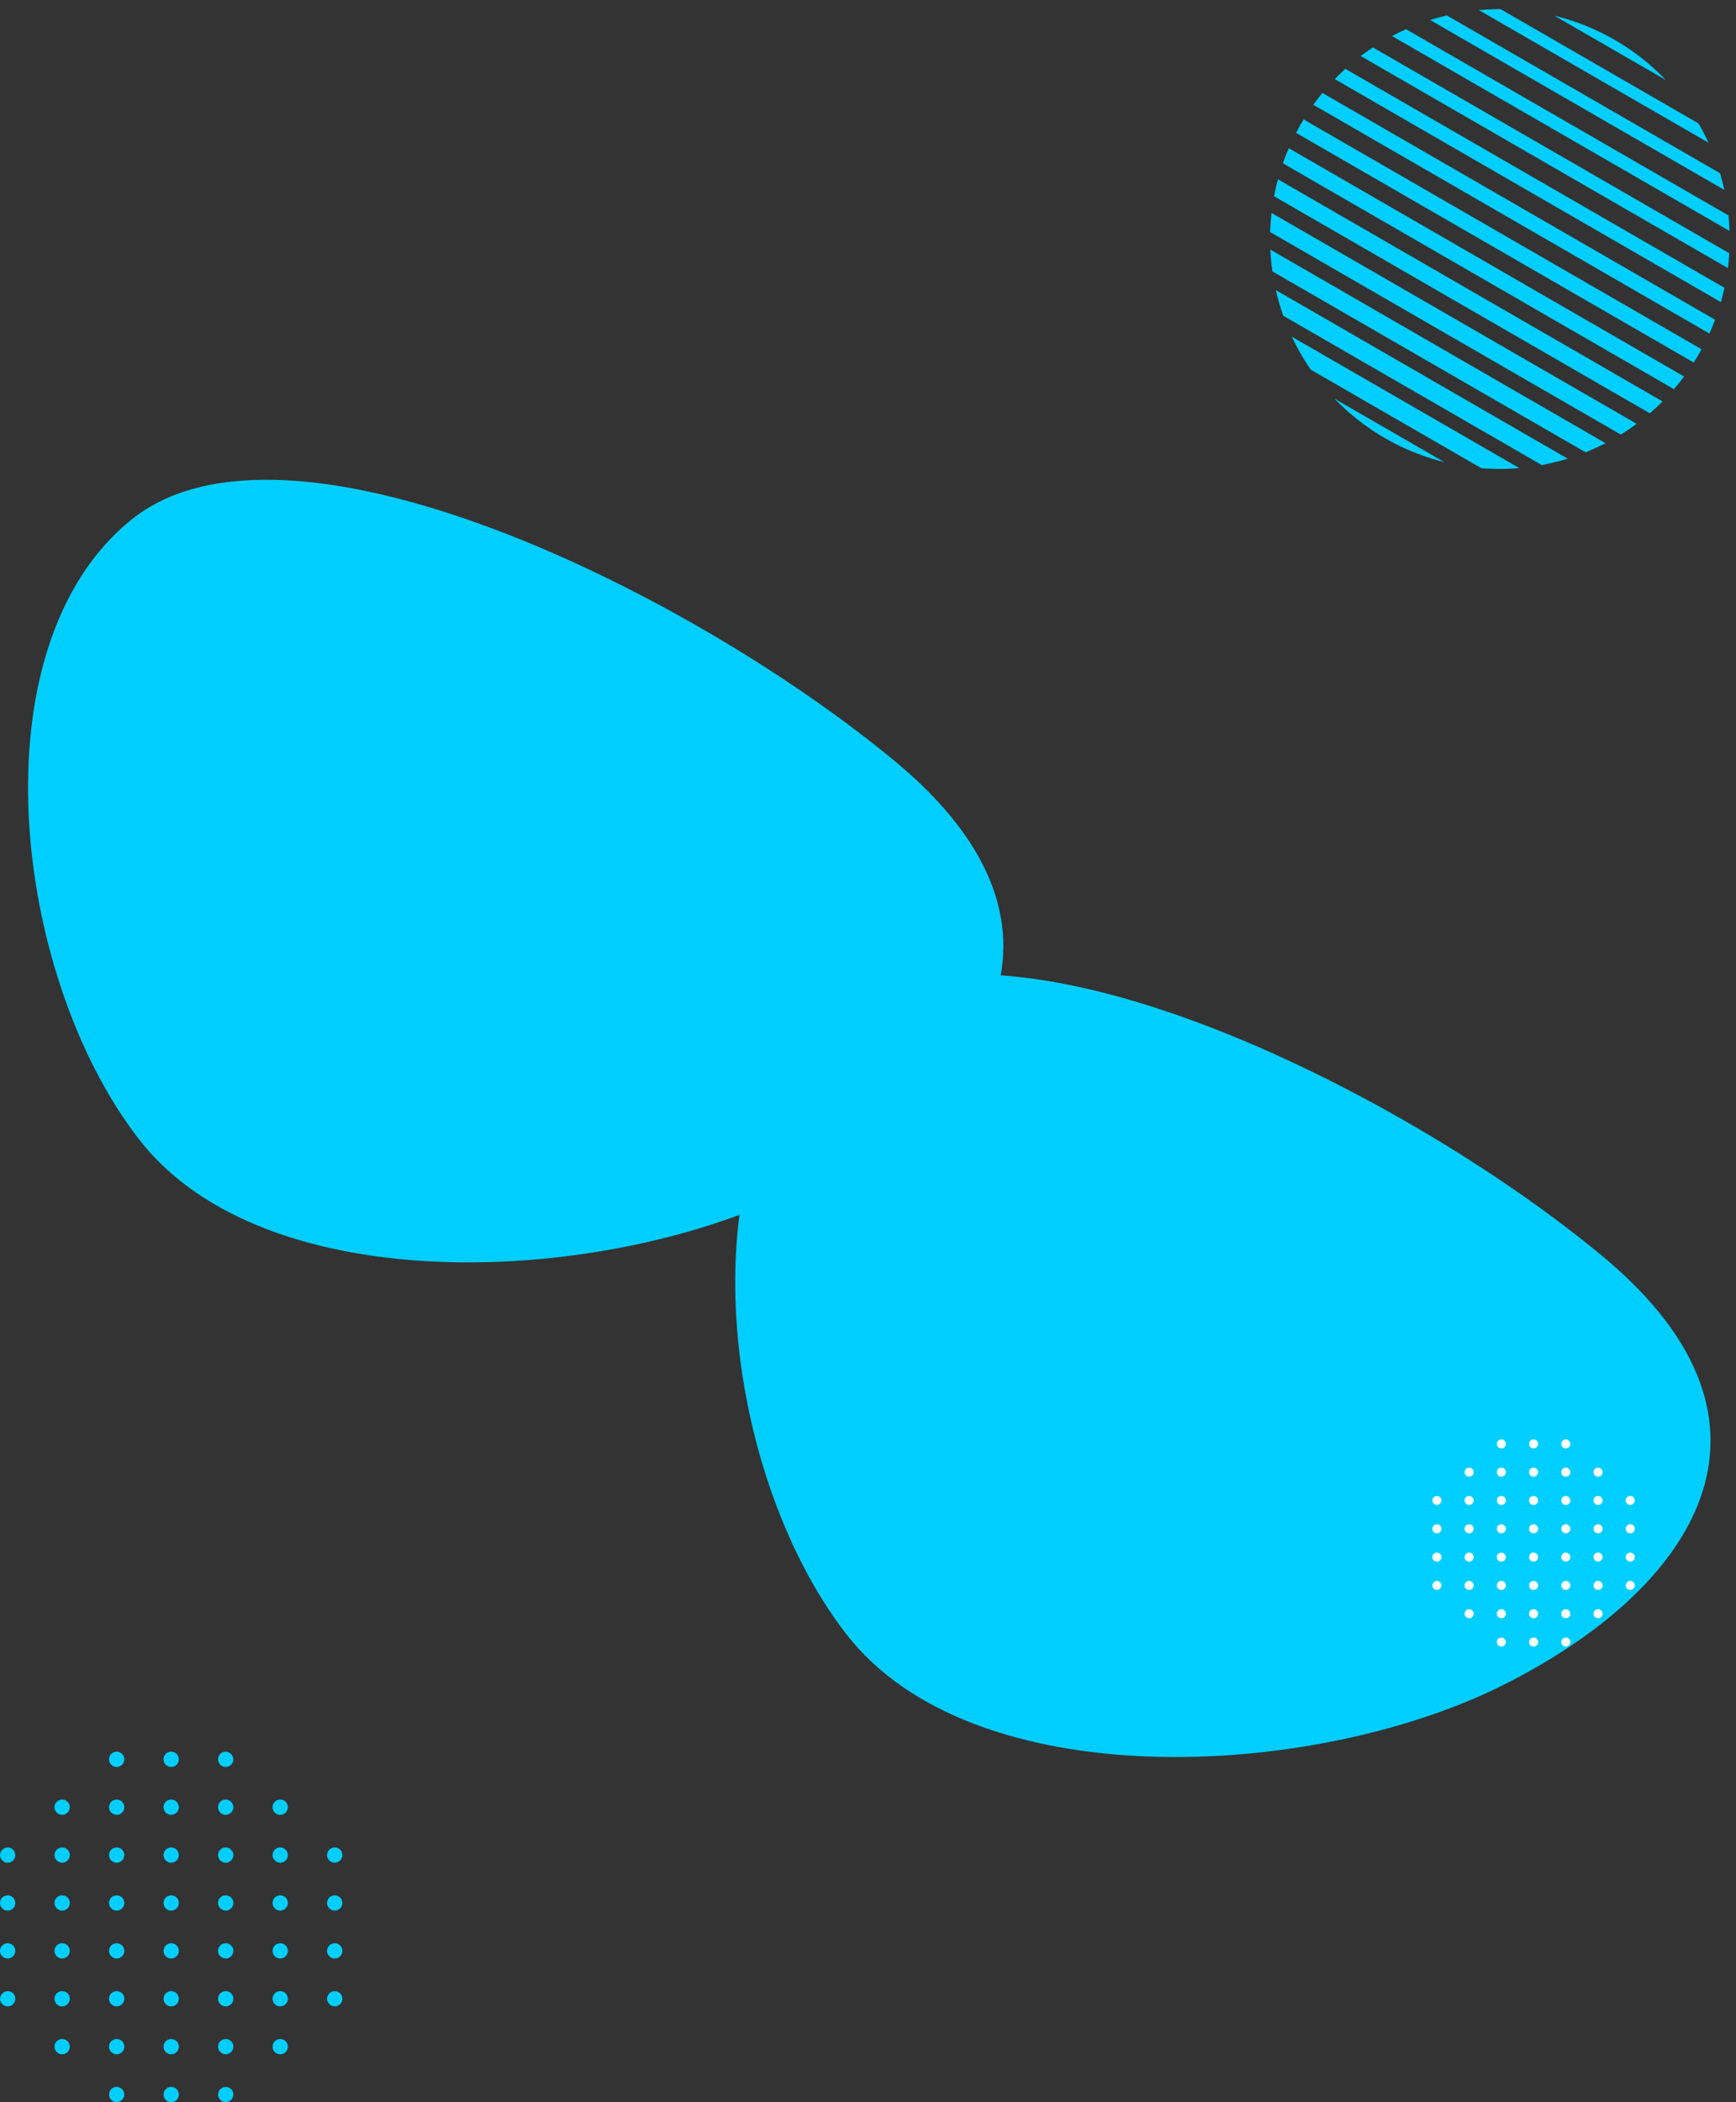 <svg xmlns="http://www.w3.org/2000/svg" width="628.447" height="760.736" viewBox="0 0 628.447 760.736"><rect x="0" y="0" width="628.447" height="760.736" fill="#333333" stroke="none"/><g transform="translate(-1110.738 -163.665)"><g transform="translate(1110.738 797.563)"><g transform="translate(0 0)"><path d="M-858.009,35.7h-.013a2.756,2.756,0,0,0-2.755,2.761,2.768,2.768,0,0,0,2.768,2.761,2.761,2.761,0,0,0,2.761-2.761A2.761,2.761,0,0,0-858.009,35.7Zm0,17.329h-.013a2.756,2.756,0,0,0-2.755,2.761,2.768,2.768,0,0,0,2.768,2.761,2.761,2.761,0,0,0,2.761-2.761A2.761,2.761,0,0,0-858.009,53.03Zm0,34.662h-.013a2.756,2.756,0,0,0-2.755,2.761,2.766,2.766,0,0,0,2.768,2.761,2.76,2.76,0,0,0,2.761-2.761A2.761,2.761,0,0,0-858.009,87.691Zm0-17.331h-.013a2.756,2.756,0,0,0-2.755,2.761,2.768,2.768,0,0,0,2.768,2.761,2.761,2.761,0,0,0,2.761-2.761A2.761,2.761,0,0,0-858.009,70.361Zm19.736-86.654h-.015a2.754,2.754,0,0,0-2.754,2.761,2.769,2.769,0,0,0,2.768,2.761,2.762,2.762,0,0,0,2.761-2.761A2.76,2.76,0,0,0-838.273-16.293ZM-858.009,18.37h-.013a2.756,2.756,0,0,0-2.755,2.759,2.769,2.769,0,0,0,2.768,2.763,2.763,2.763,0,0,0,2.761-2.763A2.761,2.761,0,0,0-858.009,18.37Zm-19.736,40.181a2.761,2.761,0,0,0,2.761-2.761,2.761,2.761,0,0,0-2.761-2.761h-.013a2.756,2.756,0,0,0-2.755,2.761A2.767,2.767,0,0,0-877.745,58.551Zm0,17.331a2.761,2.761,0,0,0,2.761-2.761,2.761,2.761,0,0,0-2.761-2.761h-.013a2.756,2.756,0,0,0-2.755,2.761A2.767,2.767,0,0,0-877.745,75.882Zm19.736-109.506h-.013a2.756,2.756,0,0,0-2.755,2.761,2.768,2.768,0,0,0,2.768,2.761,2.761,2.761,0,0,0,2.761-2.761A2.761,2.761,0,0,0-858.009-33.624Zm0,17.331h-.013a2.755,2.755,0,0,0-2.755,2.761,2.769,2.769,0,0,0,2.768,2.761,2.762,2.762,0,0,0,2.761-2.761A2.76,2.76,0,0,0-858.009-16.293Zm0,17.331h-.013A2.755,2.755,0,0,0-860.777,3.8a2.767,2.767,0,0,0,2.768,2.759A2.761,2.761,0,0,0-855.248,3.8,2.76,2.76,0,0,0-858.009,1.038ZM-798.8,41.222a2.762,2.762,0,0,0,2.761-2.761A2.762,2.762,0,0,0-798.8,35.7h-.015a2.754,2.754,0,0,0-2.753,2.761A2.767,2.767,0,0,0-798.8,41.222Zm0-17.331a2.764,2.764,0,0,0,2.761-2.763A2.762,2.762,0,0,0-798.8,18.37h-.015a2.754,2.754,0,0,0-2.753,2.759A2.769,2.769,0,0,0-798.8,23.892ZM-799.879,6.34a2.751,2.751,0,0,0,1.077.217,2.718,2.718,0,0,0,1.124-.251c.011,0,.019-.015.03-.019a2.751,2.751,0,0,0,.873-.652h0a2.732,2.732,0,0,0,.732-1.839A2.762,2.762,0,0,0-798.8,1.036h-.015A2.754,2.754,0,0,0-801.57,3.8h0v0A2.76,2.76,0,0,0-799.879,6.34ZM-875.793,88.5a3.055,3.055,0,0,0-.284-.193,2.708,2.708,0,0,0-1.667-.616h-.015a2.754,2.754,0,0,0-2.753,2.761,2.741,2.741,0,0,0,.792,1.924l0,0a2.751,2.751,0,0,0,1.974.835,2.762,2.762,0,0,0,.412-.082h0l.006,0a2.708,2.708,0,0,0,1.637-.875,2.8,2.8,0,0,0,.163-.245,2.637,2.637,0,0,0,.339-.549,2.657,2.657,0,0,0,.2-.995l0-.013a2.733,2.733,0,0,0-.712-1.809C-875.735,88.6-875.752,88.542-875.793,88.5Zm-1.952-47.278a2.761,2.761,0,0,0,2.761-2.761,2.761,2.761,0,0,0-2.761-2.761h-.013a2.756,2.756,0,0,0-2.755,2.761A2.767,2.767,0,0,0-877.745,41.222Zm39.471,29.138h-.015a2.755,2.755,0,0,0-2.754,2.761,2.767,2.767,0,0,0,2.768,2.761,2.761,2.761,0,0,0,2.761-2.761A2.761,2.761,0,0,0-838.273,70.361Zm0-51.99h-.015a2.754,2.754,0,0,0-2.754,2.759,2.769,2.769,0,0,0,2.768,2.763,2.763,2.763,0,0,0,2.761-2.763A2.761,2.761,0,0,0-838.273,18.37Zm0,17.331h-.015a2.755,2.755,0,0,0-2.754,2.761,2.767,2.767,0,0,0,2.768,2.761,2.761,2.761,0,0,0,2.761-2.761A2.761,2.761,0,0,0-838.273,35.7Zm0,17.329h-.015a2.755,2.755,0,0,0-2.754,2.761,2.767,2.767,0,0,0,2.768,2.761,2.761,2.761,0,0,0,2.761-2.761A2.761,2.761,0,0,0-838.273,53.03Zm0-51.992h-.015A2.754,2.754,0,0,0-841.042,3.8a2.767,2.767,0,0,0,2.768,2.759A2.761,2.761,0,0,0-835.512,3.8,2.76,2.76,0,0,0-838.273,1.038Zm19.736-17.331h-.015a2.753,2.753,0,0,0-2.753,2.761,2.769,2.769,0,0,0,2.768,2.761,2.762,2.762,0,0,0,2.761-2.761A2.76,2.76,0,0,0-818.537-16.293ZM-838.273-28.1a2.761,2.761,0,0,0,2.761-2.761l0,0a2.674,2.674,0,0,0-.322-1.229c-.019-.036-.043-.062-.064-.1a2.713,2.713,0,0,0-.805-.884h0a2.686,2.686,0,0,0-1.566-.549h-.015a2.755,2.755,0,0,0-2.754,2.761A2.769,2.769,0,0,0-838.273-28.1Zm19.736,81.132h-.015a2.754,2.754,0,0,0-2.753,2.761,2.767,2.767,0,0,0,2.768,2.761,2.761,2.761,0,0,0,2.761-2.761A2.761,2.761,0,0,0-818.537,53.03Zm0,17.331h-.015a2.754,2.754,0,0,0-2.753,2.761,2.767,2.767,0,0,0,2.768,2.761,2.761,2.761,0,0,0,2.761-2.761A2.761,2.761,0,0,0-818.537,70.361Zm0-69.323h-.015A2.753,2.753,0,0,0-821.306,3.8a2.767,2.767,0,0,0,2.768,2.759A2.761,2.761,0,0,0-815.777,3.8,2.76,2.76,0,0,0-818.537,1.038Zm0,34.663h-.015a2.754,2.754,0,0,0-2.753,2.761,2.767,2.767,0,0,0,2.768,2.761,2.761,2.761,0,0,0,2.761-2.761A2.761,2.761,0,0,0-818.537,35.7ZM-917.216,1.038h-.015a2.408,2.408,0,0,0-.879.176,2.68,2.68,0,0,0-.676.367h0l0,0A2.712,2.712,0,0,0-919.982,3.8a2.512,2.512,0,0,0,.067.332h0l0,.007a2.7,2.7,0,0,0,.871,1.7c.064.058.146.092.215.146a2.67,2.67,0,0,0,.594.369,2.615,2.615,0,0,0,1.017.206,2.763,2.763,0,0,0,2.545-1.686,2.764,2.764,0,0,0,.215-1.073,2.766,2.766,0,0,0-.215-1.075A2.763,2.763,0,0,0-917.216,1.038Zm98.678,17.333h-.015a2.754,2.754,0,0,0-2.753,2.759,2.769,2.769,0,0,0,2.768,2.763,2.763,2.763,0,0,0,2.761-2.763A2.761,2.761,0,0,0-818.537,18.37Zm-98.678,34.66h-.015a2.618,2.618,0,0,0-.972.2,2.716,2.716,0,0,0-.42.236,2.983,2.983,0,0,0-.339.23,2.661,2.661,0,0,0-.462.511c-.026.039-.053.077-.079.118a2.641,2.641,0,0,0-.335.751l0,0h0a2.694,2.694,0,0,0-.142.715,2.741,2.741,0,0,0,1.564,2.457h0l0,0a2.7,2.7,0,0,0,1.188.3l.013,0a2.76,2.76,0,0,0,2.761-2.761,2.78,2.78,0,0,0-.215-1.075A2.763,2.763,0,0,0-917.216,53.03Zm0-34.66h-.015a2.755,2.755,0,0,0-2.753,2.759,2.77,2.77,0,0,0,2.768,2.763,2.761,2.761,0,0,0,2.761-2.763A2.759,2.759,0,0,0-917.216,18.37Zm0,17.331h-.015a2.756,2.756,0,0,0-2.753,2.761,2.768,2.768,0,0,0,2.768,2.761,2.76,2.76,0,0,0,2.761-2.761A2.76,2.76,0,0,0-917.216,35.7Zm19.737-17.331h-.015a2.754,2.754,0,0,0-2.753,2.759,2.769,2.769,0,0,0,2.768,2.763,2.764,2.764,0,0,0,2.761-2.763A2.762,2.762,0,0,0-897.478,18.37ZM-877.745-28.1a2.761,2.761,0,0,0,2.761-2.761,2.761,2.761,0,0,0-2.761-2.761h-.013a2.756,2.756,0,0,0-2.755,2.761A2.767,2.767,0,0,0-877.745-28.1Zm0,34.66A2.76,2.76,0,0,0-874.984,3.8a2.76,2.76,0,0,0-2.761-2.761h-.013A2.755,2.755,0,0,0-880.513,3.8,2.767,2.767,0,0,0-877.745,6.557Zm0-17.329a2.762,2.762,0,0,0,2.761-2.761,2.76,2.76,0,0,0-2.761-2.761h-.013a2.755,2.755,0,0,0-2.755,2.761A2.769,2.769,0,0,0-877.745-10.772Zm-19.734,63.8h-.015a2.755,2.755,0,0,0-2.753,2.761,2.768,2.768,0,0,0,2.768,2.761,2.762,2.762,0,0,0,2.761-2.761A2.762,2.762,0,0,0-897.478,53.03Zm0-17.329h-.015a2.755,2.755,0,0,0-2.753,2.761,2.768,2.768,0,0,0,2.768,2.761,2.762,2.762,0,0,0,2.761-2.761A2.762,2.762,0,0,0-897.478,35.7Zm0-51.994h-.015a2.754,2.754,0,0,0-2.753,2.761,2.769,2.769,0,0,0,2.768,2.761,2.763,2.763,0,0,0,2.761-2.761A2.761,2.761,0,0,0-897.478-16.293Zm19.734,40.185a2.762,2.762,0,0,0,2.761-2.763,2.76,2.76,0,0,0-2.761-2.759h-.013a2.756,2.756,0,0,0-2.755,2.759A2.769,2.769,0,0,0-877.745,23.892Zm-19.734,46.469h-.015a2.755,2.755,0,0,0-2.753,2.761,2.767,2.767,0,0,0,2.768,2.761,2.762,2.762,0,0,0,2.761-2.761A2.762,2.762,0,0,0-897.478,70.361Zm0-69.323h-.015A2.754,2.754,0,0,0-900.247,3.8a2.767,2.767,0,0,0,2.768,2.759A2.762,2.762,0,0,0-894.718,3.8,2.761,2.761,0,0,0-897.478,1.038Zm99.7,52.2a2.67,2.67,0,0,0-.871-.176c-.052,0-.1-.032-.153-.032h-.015a2.754,2.754,0,0,0-2.753,2.761,2.673,2.673,0,0,0,.214,1.041,2.674,2.674,0,0,0,.391.6c.058.073.092.163.155.23a2.732,2.732,0,0,0,1.8.843l.011,0h0c.069,0,.127.039.2.039a2.761,2.761,0,0,0,2.761-2.761A2.75,2.75,0,0,0-797.777,53.238Zm-40.5,34.454h-.015a2.688,2.688,0,0,0-1.665.618,2.693,2.693,0,0,0-.283.191,2.75,2.75,0,0,0-.76,1.736c-.007.075-.045.14-.045.215h0a2.638,2.638,0,0,0,.2.961,2.259,2.259,0,0,0,.129.272,2.868,2.868,0,0,0,.369.547,2.649,2.649,0,0,0,.216.238,2.74,2.74,0,0,0,.744.5h0a2.741,2.741,0,0,0,1.114.243,2.731,2.731,0,0,0,2.594-1.931,2.337,2.337,0,0,0,.163-.813l0-.017A2.761,2.761,0,0,0-838.273,87.691Z" transform="translate(919.984 33.624)" fill="#00ceff"/></g></g><g transform="translate(1623.252 136.515) rotate(30)"><path d="M0,0A83.675,83.675,0,0,0,6.978,6.692h108.03A83.681,83.681,0,0,0,121.986,0Z" transform="translate(22.205 139.758)" fill="#00ceff"/><path d="M0,0Q2.147,3.346,4.6,6.467H135.505q2.449-3.119,4.6-6.467Z" transform="translate(13.145 128.055)" fill="#00ceff"/><path d="M83.194,6.916A83.166,83.166,0,0,0,95.073,0H0A83.142,83.142,0,0,0,11.877,6.916Z" transform="translate(35.662 151.46)" fill="#00ceff"/><path d="M46.572,3.328A83.142,83.142,0,0,0,0,3.328Z" transform="translate(59.912 0)" fill="#00ceff"/><path d="M0,0Q1.388,3.192,3.023,6.245H149.6Q151.243,3.2,152.624,0Z" transform="translate(6.886 116.35)" fill="#00ceff"/><path d="M0,1.956C0,3.17.041,4.374.092,5.574H166.305c.05-1.2.092-2.4.092-3.618,0-.655-.034-1.3-.05-1.956H.05C.034.653,0,1.3,0,1.956Z" transform="translate(0 81.24)" fill="#00ceff"/><path d="M0,4.459H123.024c-1.406-1.546-2.886-3.023-4.406-4.459H4.409C2.888,1.436,1.408,2.913,0,4.459Z" transform="translate(21.685 22.723)" fill="#00ceff"/><path d="M2.263,0C1.461,1.608.7,3.238,0,4.905H153.494c-.7-1.667-1.463-3.3-2.265-4.905Z" transform="translate(6.451 46.13)" fill="#00ceff"/><path d="M0,0C.543,2.041,1.168,4.047,1.86,6.021H158.926Q159.964,3.06,160.784,0Z" transform="translate(2.805 104.648)" fill="#00ceff"/><path d="M3.158,0Q1.5,2.284,0,4.681H141.091q-1.5-2.394-3.16-4.681Z" transform="translate(12.653 34.425)" fill="#00ceff"/><path d="M0,0A83.154,83.154,0,0,0,22.943,3.229,83.165,83.165,0,0,0,45.885,0Z" transform="translate(60.256 163.165)" fill="#00ceff"/><path d="M6.63,0Q3.208,1.961,0,4.234H95.975Q92.767,1.964,89.345,0Z" transform="translate(35.211 11.02)" fill="#00ceff"/><path d="M0,0Q.344,2.934.886,5.8H164.338q.543-2.865.884-5.8Z" transform="translate(0.586 92.943)" fill="#00ceff"/><path d="M.721,0C.428,1.766.179,3.547,0,5.35H165.568c-.179-1.8-.43-3.584-.721-5.35Z" transform="translate(0.415 69.538)" fill="#00ceff"/><path d="M1.459,0Q.652,2.532,0,5.13H161.413q-.649-2.6-1.461-5.13Z" transform="translate(2.492 57.833)" fill="#00ceff"/></g><path d="M-6.86-21.8C49.859-67.591,196.014,4.415,269.873,65.787S301.937,186.9,233.457,221.053,41.93,261.744-4.049,202.386-63.58,23.985-6.86-21.8Z" transform="translate(1165.098 373.566)" fill="#00ceff"/><path d="M-6.86-21.8C49.859-67.591,196.014,4.415,269.873,65.787S301.937,186.9,233.457,221.053,41.93,261.744-4.049,202.386-63.58,23.985-6.86-21.8Z" transform="translate(1421.098 552.566)" fill="#00ceff"/><g transform="translate(1629.262 684.536)"><g transform="translate(0 0)"><path d="M-883.342,7.364h-.008A1.63,1.63,0,0,0-884.979,9a1.636,1.636,0,0,0,1.637,1.632A1.632,1.632,0,0,0-881.71,9,1.632,1.632,0,0,0-883.342,7.364Zm0,10.245h-.008a1.63,1.63,0,0,0-1.629,1.632,1.636,1.636,0,0,0,1.637,1.632,1.632,1.632,0,0,0,1.632-1.632A1.632,1.632,0,0,0-883.342,17.609Zm0,20.493h-.008a1.63,1.63,0,0,0-1.629,1.632,1.636,1.636,0,0,0,1.637,1.632,1.632,1.632,0,0,0,1.632-1.632A1.632,1.632,0,0,0-883.342,38.1Zm0-10.247h-.008a1.63,1.63,0,0,0-1.629,1.632,1.636,1.636,0,0,0,1.637,1.632,1.632,1.632,0,0,0,1.632-1.632A1.632,1.632,0,0,0-883.342,27.856Zm11.669-51.233h-.009a1.628,1.628,0,0,0-1.628,1.632,1.637,1.637,0,0,0,1.637,1.632,1.633,1.633,0,0,0,1.632-1.632A1.632,1.632,0,0,0-871.674-23.377ZM-883.342-2.883h-.008a1.629,1.629,0,0,0-1.629,1.631A1.637,1.637,0,0,0-883.342.381a1.633,1.633,0,0,0,1.632-1.633A1.632,1.632,0,0,0-883.342-2.883ZM-895.01,20.874a1.632,1.632,0,0,0,1.632-1.632,1.632,1.632,0,0,0-1.632-1.632h-.008a1.629,1.629,0,0,0-1.629,1.632A1.636,1.636,0,0,0-895.01,20.874Zm0,10.247a1.632,1.632,0,0,0,1.632-1.632,1.632,1.632,0,0,0-1.632-1.632h-.008a1.629,1.629,0,0,0-1.629,1.632A1.636,1.636,0,0,0-895.01,31.12Zm11.668-64.744h-.008a1.63,1.63,0,0,0-1.629,1.632,1.636,1.636,0,0,0,1.637,1.632,1.632,1.632,0,0,0,1.632-1.632A1.632,1.632,0,0,0-883.342-33.624Zm0,10.247h-.008a1.629,1.629,0,0,0-1.629,1.632,1.637,1.637,0,0,0,1.637,1.632,1.633,1.633,0,0,0,1.632-1.632A1.632,1.632,0,0,0-883.342-23.377Zm0,10.247h-.008a1.629,1.629,0,0,0-1.629,1.632,1.636,1.636,0,0,0,1.637,1.631A1.632,1.632,0,0,0-881.71-11.5,1.632,1.632,0,0,0-883.342-13.131Zm35.005,23.759A1.633,1.633,0,0,0-846.7,9a1.633,1.633,0,0,0-1.632-1.632h-.009A1.629,1.629,0,0,0-849.973,9,1.636,1.636,0,0,0-848.337,10.628Zm0-10.247A1.634,1.634,0,0,0-846.7-1.252a1.633,1.633,0,0,0-1.632-1.631h-.009a1.628,1.628,0,0,0-1.628,1.631A1.637,1.637,0,0,0-848.337.381ZM-848.973-10a1.626,1.626,0,0,0,.637.128,1.607,1.607,0,0,0,.664-.148c.007,0,.011-.009.018-.011a1.627,1.627,0,0,0,.516-.385h0A1.615,1.615,0,0,0-846.7-11.5a1.633,1.633,0,0,0-1.632-1.632h-.009a1.629,1.629,0,0,0-1.628,1.632h0A1.632,1.632,0,0,0-848.973-10Zm-44.883,48.576a1.8,1.8,0,0,0-.168-.114,1.6,1.6,0,0,0-.986-.364h-.009a1.628,1.628,0,0,0-1.628,1.632,1.621,1.621,0,0,0,.468,1.137h0a1.627,1.627,0,0,0,1.167.494,1.634,1.634,0,0,0,.244-.049h0a1.6,1.6,0,0,0,.968-.517,1.658,1.658,0,0,0,.1-.145,1.559,1.559,0,0,0,.2-.324,1.571,1.571,0,0,0,.12-.588v-.008a1.616,1.616,0,0,0-.421-1.07C-893.822,38.639-893.832,38.6-893.857,38.581Zm-1.154-27.953A1.632,1.632,0,0,0-893.378,9a1.632,1.632,0,0,0-1.632-1.632h-.008A1.629,1.629,0,0,0-896.647,9,1.636,1.636,0,0,0-895.01,10.628Zm23.337,17.228h-.009a1.629,1.629,0,0,0-1.628,1.632,1.636,1.636,0,0,0,1.637,1.632,1.632,1.632,0,0,0,1.632-1.632A1.632,1.632,0,0,0-871.674,27.856Zm0-30.739h-.009a1.628,1.628,0,0,0-1.628,1.631A1.637,1.637,0,0,0-871.674.381a1.633,1.633,0,0,0,1.632-1.633A1.632,1.632,0,0,0-871.674-2.883Zm0,10.247h-.009A1.629,1.629,0,0,0-873.31,9a1.636,1.636,0,0,0,1.637,1.632A1.632,1.632,0,0,0-870.041,9,1.632,1.632,0,0,0-871.674,7.364Zm0,10.245h-.009a1.629,1.629,0,0,0-1.628,1.632,1.636,1.636,0,0,0,1.637,1.632,1.632,1.632,0,0,0,1.632-1.632A1.632,1.632,0,0,0-871.674,17.609Zm0-30.74h-.009A1.628,1.628,0,0,0-873.31-11.5a1.636,1.636,0,0,0,1.637,1.631,1.632,1.632,0,0,0,1.632-1.631A1.632,1.632,0,0,0-871.674-13.131ZM-860-23.377h-.009a1.628,1.628,0,0,0-1.628,1.632A1.637,1.637,0,0,0-860-20.113a1.633,1.633,0,0,0,1.632-1.632A1.632,1.632,0,0,0-860-23.377Zm-11.669-6.982a1.632,1.632,0,0,0,1.632-1.632v0a1.58,1.58,0,0,0-.191-.726c-.011-.021-.025-.037-.038-.056a1.6,1.6,0,0,0-.476-.523h0a1.588,1.588,0,0,0-.926-.324h-.009a1.629,1.629,0,0,0-1.628,1.632A1.637,1.637,0,0,0-871.674-30.359ZM-860,17.609h-.009a1.629,1.629,0,0,0-1.628,1.632A1.636,1.636,0,0,0-860,20.874a1.632,1.632,0,0,0,1.632-1.632A1.632,1.632,0,0,0-860,17.609Zm0,10.247h-.009a1.629,1.629,0,0,0-1.628,1.632A1.636,1.636,0,0,0-860,31.12a1.632,1.632,0,0,0,1.632-1.632A1.632,1.632,0,0,0-860,27.856Zm0-40.986h-.009a1.628,1.628,0,0,0-1.628,1.632A1.636,1.636,0,0,0-860-9.867a1.632,1.632,0,0,0,1.632-1.631A1.632,1.632,0,0,0-860-13.131Zm0,20.494h-.009A1.629,1.629,0,0,0-861.642,9,1.636,1.636,0,0,0-860,10.628,1.632,1.632,0,0,0-858.373,9,1.632,1.632,0,0,0-860,7.364Zm-58.342-20.494h-.009a1.423,1.423,0,0,0-.519.1,1.584,1.584,0,0,0-.4.217h0a1.6,1.6,0,0,0-.705,1.31,1.491,1.491,0,0,0,.04.2h0l0,0a1.6,1.6,0,0,0,.515,1c.038.034.086.054.127.086a1.577,1.577,0,0,0,.351.218,1.546,1.546,0,0,0,.6.122,1.633,1.633,0,0,0,1.5-1,1.633,1.633,0,0,0,.127-.635,1.635,1.635,0,0,0-.127-.636A1.633,1.633,0,0,0-918.347-13.131ZM-860-2.883h-.009a1.628,1.628,0,0,0-1.628,1.631A1.637,1.637,0,0,0-860,.381a1.633,1.633,0,0,0,1.632-1.633A1.632,1.632,0,0,0-860-2.883Zm-58.342,20.492h-.009a1.548,1.548,0,0,0-.575.116,1.6,1.6,0,0,0-.248.14,1.758,1.758,0,0,0-.2.136,1.572,1.572,0,0,0-.273.3c-.016.023-.031.045-.047.07a1.561,1.561,0,0,0-.2.444h0a1.593,1.593,0,0,0-.084.423,1.62,1.62,0,0,0,.925,1.453h0a1.6,1.6,0,0,0,.7.176l.008,0a1.632,1.632,0,0,0,1.632-1.632,1.643,1.643,0,0,0-.127-.636A1.633,1.633,0,0,0-918.347,17.609Zm0-20.492h-.009a1.629,1.629,0,0,0-1.628,1.631A1.638,1.638,0,0,0-918.347.381a1.633,1.633,0,0,0,1.632-1.633A1.631,1.631,0,0,0-918.347-2.883Zm0,10.247h-.009A1.629,1.629,0,0,0-919.984,9a1.637,1.637,0,0,0,1.637,1.632A1.632,1.632,0,0,0-916.715,9,1.632,1.632,0,0,0-918.347,7.364Zm11.669-10.247h-.009a1.628,1.628,0,0,0-1.628,1.631A1.637,1.637,0,0,0-906.678.381a1.634,1.634,0,0,0,1.632-1.633A1.633,1.633,0,0,0-906.678-2.883Zm11.667-27.476a1.632,1.632,0,0,0,1.632-1.632,1.632,1.632,0,0,0-1.632-1.632h-.008a1.629,1.629,0,0,0-1.629,1.632A1.636,1.636,0,0,0-895.01-30.359Zm0,20.492a1.632,1.632,0,0,0,1.632-1.631,1.632,1.632,0,0,0-1.632-1.632h-.008a1.629,1.629,0,0,0-1.629,1.632A1.636,1.636,0,0,0-895.01-9.867Zm0-10.245a1.633,1.633,0,0,0,1.632-1.632,1.632,1.632,0,0,0-1.632-1.632h-.008a1.629,1.629,0,0,0-1.629,1.632A1.637,1.637,0,0,0-895.01-20.113Zm-11.667,37.722h-.009a1.629,1.629,0,0,0-1.628,1.632,1.636,1.636,0,0,0,1.637,1.632,1.633,1.633,0,0,0,1.632-1.632A1.633,1.633,0,0,0-906.678,17.609Zm0-10.245h-.009A1.629,1.629,0,0,0-908.315,9a1.636,1.636,0,0,0,1.637,1.632A1.633,1.633,0,0,0-905.046,9,1.633,1.633,0,0,0-906.678,7.364Zm0-30.741h-.009a1.628,1.628,0,0,0-1.628,1.632,1.637,1.637,0,0,0,1.637,1.632,1.634,1.634,0,0,0,1.632-1.632A1.632,1.632,0,0,0-906.678-23.377ZM-895.01.381a1.633,1.633,0,0,0,1.632-1.633,1.632,1.632,0,0,0-1.632-1.631h-.008a1.629,1.629,0,0,0-1.629,1.631A1.637,1.637,0,0,0-895.01.381Zm-11.667,27.474h-.009a1.629,1.629,0,0,0-1.628,1.632,1.636,1.636,0,0,0,1.637,1.632,1.633,1.633,0,0,0,1.632-1.632A1.633,1.633,0,0,0-906.678,27.856Zm0-40.986h-.009a1.628,1.628,0,0,0-1.628,1.632,1.636,1.636,0,0,0,1.637,1.631,1.633,1.633,0,0,0,1.632-1.631A1.632,1.632,0,0,0-906.678-13.131Zm58.947,30.863a1.579,1.579,0,0,0-.515-.1c-.031,0-.059-.019-.091-.019h-.009a1.629,1.629,0,0,0-1.628,1.632,1.581,1.581,0,0,0,.126.616,1.58,1.58,0,0,0,.231.357c.034.043.054.1.092.136a1.615,1.615,0,0,0,1.064.5l.007,0h0c.041,0,.075.023.116.023a1.632,1.632,0,0,0,1.632-1.632A1.626,1.626,0,0,0-847.731,17.732ZM-871.674,38.1h-.009a1.589,1.589,0,0,0-.984.365,1.584,1.584,0,0,0-.167.113,1.626,1.626,0,0,0-.45,1.027c0,.044-.027.083-.027.127h0a1.559,1.559,0,0,0,.116.568,1.334,1.334,0,0,0,.076.161,1.7,1.7,0,0,0,.218.323,1.57,1.57,0,0,0,.127.141,1.621,1.621,0,0,0,.44.3h0a1.621,1.621,0,0,0,.659.144,1.615,1.615,0,0,0,1.534-1.142,1.382,1.382,0,0,0,.1-.481l0-.01A1.632,1.632,0,0,0-871.674,38.1Z" transform="translate(919.984 33.624)" fill="#fff"/></g></g></g></svg>